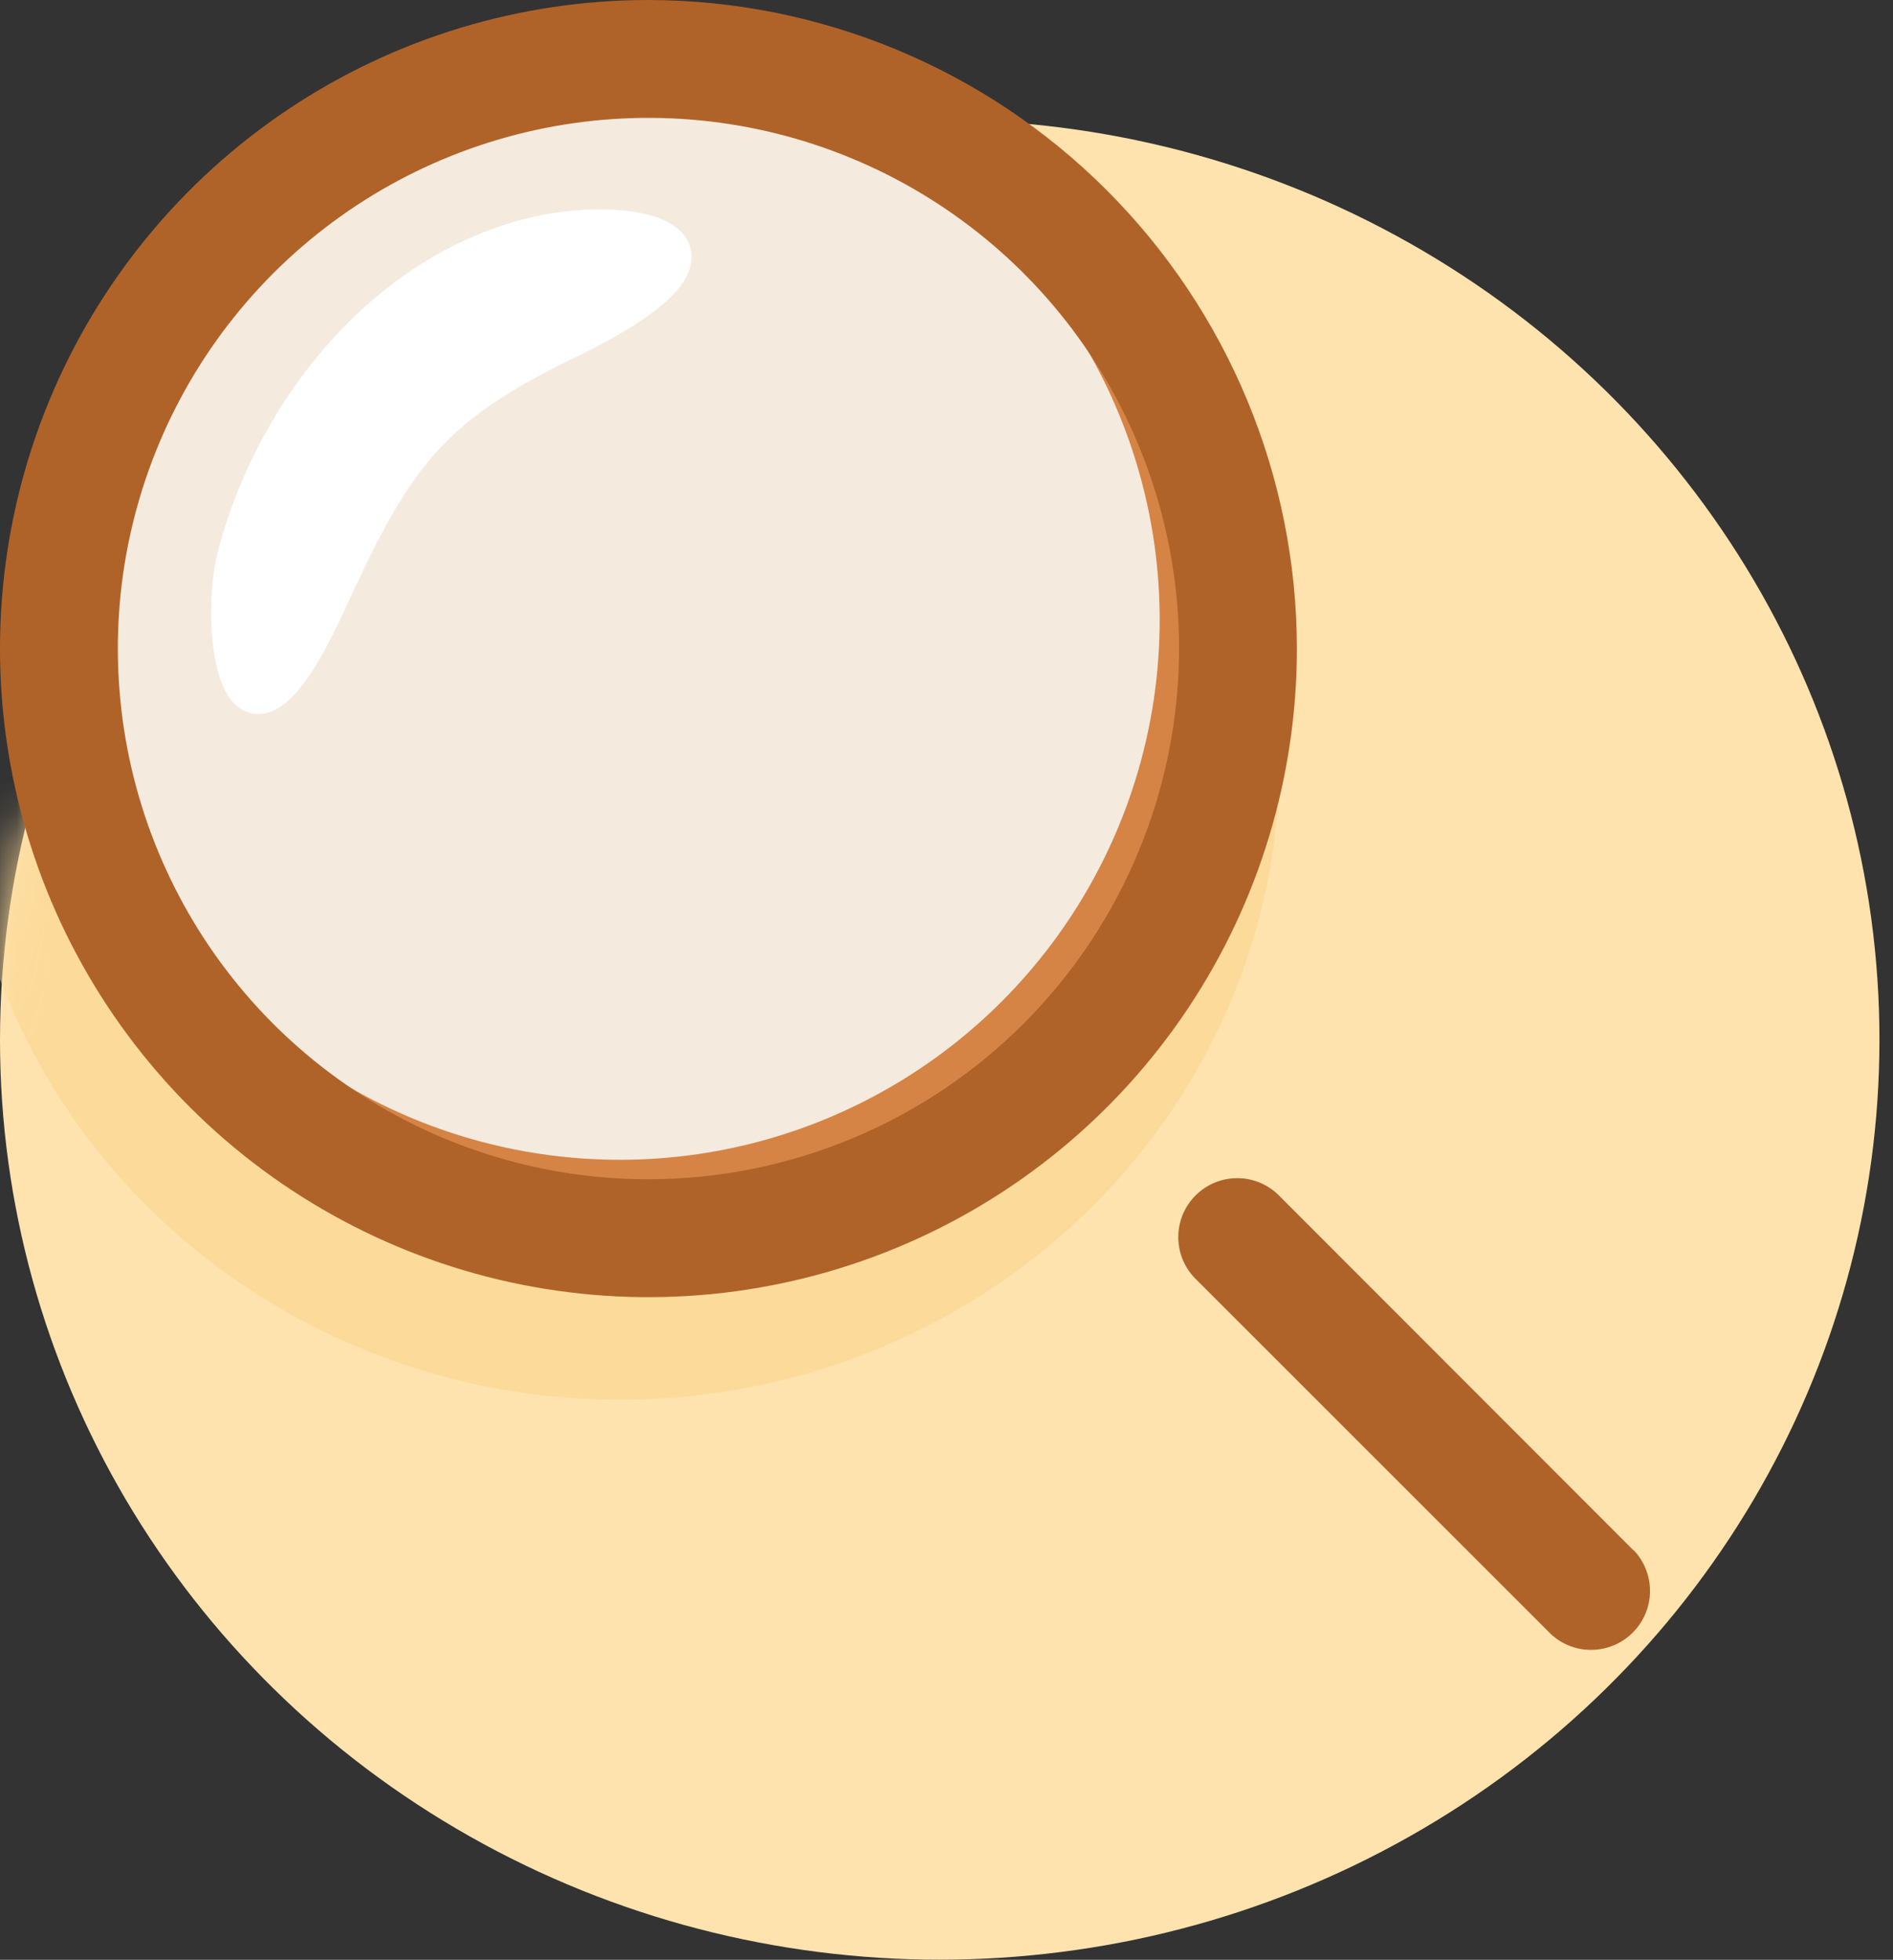 <svg width="57" height="59" viewBox="0 0 57 59" fill="none" xmlns="http://www.w3.org/2000/svg">
<rect x="0" y="0" width="57" height="59" fill="#333333" stroke="none"/>
<ellipse cx="28.296" cy="31.303" rx="28.296" ry="27.694" fill="#FFE3AE"/>
<mask id="mask0_23677_10369" style="mask-type:alpha" maskUnits="userSpaceOnUse" x="0" y="3" width="57" height="56">
<ellipse cx="28.296" cy="31.303" rx="28.296" ry="27.694" fill="#FFEBC3"/>
</mask>
<g mask="url(#mask0_23677_10369)">
<ellipse cx="18.664" cy="22.875" rx="19.867" ry="19.265" fill="#FCDA9A"/>
</g>
<circle cx="19.567" cy="19.569" r="18.061" fill="#D58445"/>
<circle cx="18.664" cy="18.661" r="16.255" fill="#F4EADE"/>
<path d="M19.526 0C15.664 0 11.889 1.145 8.678 3.291C5.467 5.436 2.964 8.486 1.486 12.054C0.008 15.621 -0.378 19.547 0.375 23.335C1.129 27.123 2.988 30.602 5.719 33.333C8.45 36.063 11.929 37.923 15.716 38.676C19.504 39.43 23.43 39.043 26.998 37.565C30.566 36.087 33.615 33.585 35.761 30.374C37.906 27.163 39.051 23.388 39.051 19.526C39.045 14.349 36.986 9.387 33.325 5.726C29.665 2.066 24.702 0.007 19.526 0ZM19.526 35.503C16.366 35.503 13.277 34.566 10.649 32.81C8.022 31.055 5.974 28.559 4.765 25.64C3.555 22.721 3.239 19.508 3.855 16.409C4.472 13.309 5.994 10.463 8.228 8.228C10.463 5.994 13.309 4.472 16.409 3.855C19.508 3.239 22.721 3.555 25.64 4.765C28.559 5.974 31.055 8.022 32.81 10.649C34.566 13.277 35.503 16.366 35.503 19.526C35.499 23.762 33.814 27.823 30.819 30.819C27.823 33.814 23.762 35.499 19.526 35.503Z" fill="#B06328"/>
<path d="M49.186 46.674L38.544 36.024C38.38 35.851 38.184 35.713 37.967 35.618C37.75 35.523 37.516 35.472 37.279 35.469C37.041 35.466 36.806 35.51 36.586 35.599C36.366 35.689 36.166 35.821 35.999 35.989C35.831 36.157 35.699 36.356 35.609 36.576C35.52 36.796 35.476 37.031 35.479 37.269C35.482 37.506 35.533 37.74 35.628 37.957C35.723 38.175 35.861 38.37 36.033 38.534L46.687 49.184C47.023 49.502 47.469 49.677 47.932 49.67C48.394 49.664 48.836 49.477 49.163 49.151C49.49 48.824 49.677 48.382 49.683 47.919C49.689 47.457 49.515 47.01 49.197 46.674H49.186Z" fill="#B06328"/>
<path d="M16.855 10.43C23.369 7.349 19.291 6.297 16.143 7.022C11.707 8.043 8.268 12.152 7.062 16.655C6.458 18.907 7.131 24.257 9.893 18.217C11.859 13.918 12.867 12.395 16.855 10.43Z" fill="white" stroke="white"/>
</svg>
